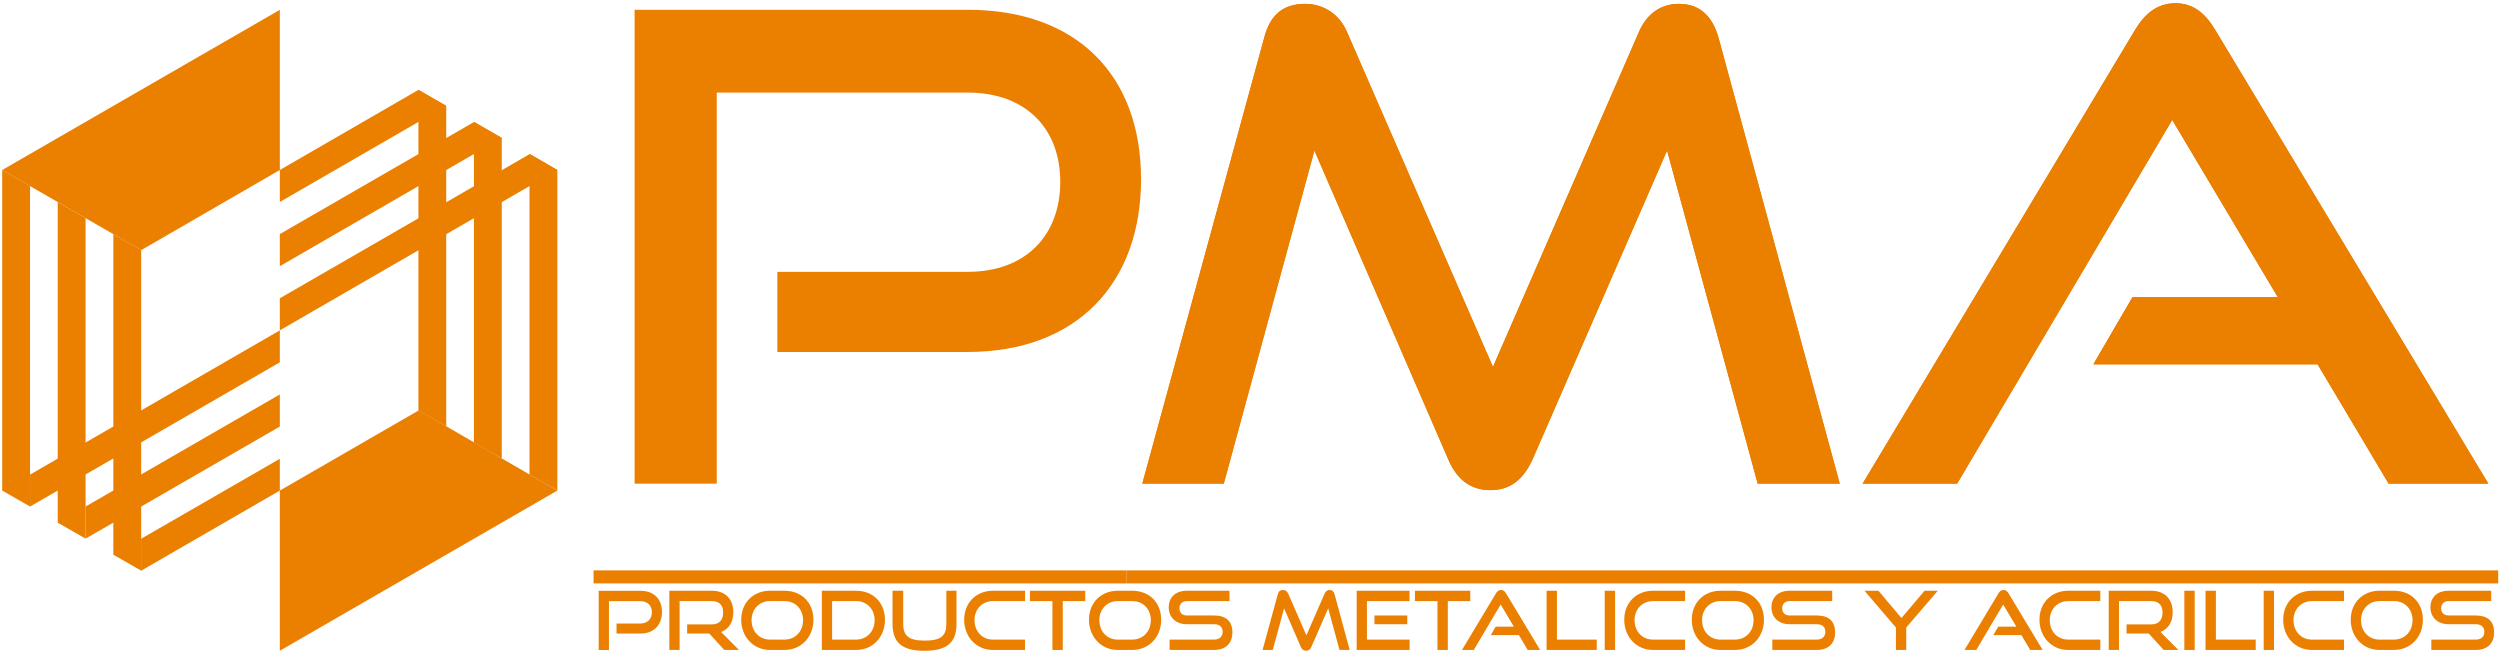 <svg width="570" height="149" viewBox="0 0 570 149" fill="none" xmlns="http://www.w3.org/2000/svg">
<path d="M177.24 80.26V61.98H220.64C233.87 61.98 241.74 53.66 241.74 41.47C241.74 29.28 233.86 21.11 220.64 21.11H163.42V110.28H144.69V2.23H220.63C245.6 2.23 260.16 17.24 260.16 40.87C260.16 64.5 245.6 80.25 220.63 80.25H177.23L177.24 80.26Z" fill="#EA7F00"/>
<path d="M400.76 110.28L380.1 34.33L349.48 104.63C347.4 109.24 344.43 111.76 339.82 111.76C335.21 111.76 332.09 109.23 330.16 104.63L299.69 34.33L279.03 110.28H260.45L288.24 8.62C289.58 3.42 292.55 0.89 297.6 0.89C301.61 0.89 305.33 3.12 307.11 7.28L340.4 83.67L373.69 7.28C375.47 3.12 378.74 0.89 382.76 0.89C387.37 0.89 390.34 3.42 391.83 8.62L419.47 110.28H400.74H400.76Z" fill="#EA7F00"/>
<path d="M544.62 110.28L528.42 83.08H477.29L486.21 67.77H519.35L495.27 27.35L446.23 110.28H424.68L486.8 6.84C489.03 3.13 491.85 0.75 496.01 0.75C500.17 0.75 502.85 3.13 505.08 6.84L567.35 110.28H544.61H544.62Z" fill="#EA7F00"/>
<path d="M135.33 133.02V130.05H256.9V133.02H135.33Z" fill="#EA7F00"/>
<path d="M256.9 133.02V130.05H569.59V133.02H256.9Z" fill="#EA7F00"/>
<path d="M140.57 144.44V142.16H145.99C147.64 142.16 148.63 141.12 148.63 139.6C148.63 138.08 147.65 137.06 145.99 137.06H138.84V148.2H136.5V134.7H145.99C149.11 134.7 150.93 136.58 150.93 139.53C150.93 142.48 149.11 144.45 145.99 144.45H140.57V144.44Z" fill="#EA7F00"/>
<path d="M165.14 148.19L161.72 144.44H156.67V142.36H162.3C163.99 142.36 164.88 141.39 164.88 139.65C164.88 137.91 163.91 137.05 162.3 137.05H154.95V148.19H152.61V134.69H162.3C165.38 134.69 167.2 136.6 167.2 139.61C167.2 141.84 166.16 143.42 164.41 144.09L168.48 148.19H165.14Z" fill="#EA7F00"/>
<path d="M175.56 148.19C171.79 148.19 169 145.22 169 141.3C169 137.38 171.79 134.69 175.56 134.69H178.85C182.75 134.69 185.46 137.38 185.46 141.3C185.46 145.22 182.69 148.19 178.85 148.19H175.56ZM178.85 145.83C181.34 145.83 183.1 143.95 183.1 141.41C183.1 138.87 181.34 137.05 178.85 137.05H175.56C173.15 137.05 171.36 138.85 171.36 141.41C171.36 143.97 173.12 145.83 175.56 145.83H178.85Z" fill="#EA7F00"/>
<path d="M187.38 148.19V134.69H195.2C199.01 134.69 201.77 137.38 201.77 141.3C201.77 145.22 199 148.19 195.2 148.19H187.38ZM195.2 145.83C197.63 145.83 199.42 143.95 199.42 141.41C199.42 138.87 197.64 137.05 195.2 137.05H189.72V145.83H195.2Z" fill="#EA7F00"/>
<path d="M215.78 134.69H218.08V142.23C218.08 146.41 216.02 148.38 210.78 148.38C205.54 148.38 203.5 146.41 203.5 142.23V134.69H205.93V142.23C205.93 144.94 207.14 146.06 210.85 146.06C214.56 146.06 215.77 144.95 215.77 142.23V134.69H215.78Z" fill="#EA7F00"/>
<path d="M226.39 148.19C222.62 148.19 219.83 145.22 219.83 141.3C219.83 137.38 222.62 134.69 226.39 134.69H233.71V137.05H226.39C223.98 137.05 222.19 138.85 222.19 141.41C222.19 143.97 223.95 145.83 226.39 145.83H233.71V148.19H226.39Z" fill="#EA7F00"/>
<path d="M239.95 148.19V137.05H234.83V134.69H247.44V137.05H242.31V148.19H239.95Z" fill="#EA7F00"/>
<path d="M254.85 148.19C251.08 148.19 248.29 145.22 248.29 141.3C248.29 137.38 251.08 134.69 254.85 134.69H258.14C262.04 134.69 264.75 137.38 264.75 141.3C264.75 145.22 261.98 148.19 258.14 148.19H254.85ZM258.14 145.83C260.63 145.83 262.39 143.95 262.39 141.41C262.39 138.87 260.63 137.05 258.14 137.05H254.85C252.44 137.05 250.65 138.85 250.65 141.41C250.65 143.97 252.41 145.83 254.85 145.83H258.14Z" fill="#EA7F00"/>
<path d="M266.67 148.19V145.83H276.79C278.05 145.83 278.76 145.12 278.76 144.07C278.76 142.92 278.05 142.32 276.79 142.32H270.59C268.05 142.32 266.47 140.7 266.47 138.48C266.47 136.26 267.94 134.69 270.63 134.69H280.32V137.05H270.63C269.55 137.05 268.92 137.68 268.92 138.7C268.92 139.72 269.57 140.33 270.61 140.33H276.79C279.52 140.33 280.99 141.61 280.99 144.23C280.99 146.5 279.62 148.19 276.79 148.19H266.67Z" fill="#EA7F00"/>
<path d="M305.41 148.19L302.83 138.7L299 147.48C298.74 148.06 298.37 148.37 297.79 148.37C297.21 148.37 296.82 148.05 296.58 147.48L292.77 138.7L290.19 148.19H287.87L291.34 135.49C291.51 134.84 291.88 134.52 292.51 134.52C293.01 134.52 293.48 134.8 293.7 135.32L297.86 144.86L302.02 135.32C302.24 134.8 302.65 134.52 303.15 134.52C303.73 134.52 304.1 134.84 304.28 135.49L307.73 148.19H305.39H305.41Z" fill="#EA7F00"/>
<path d="M309.32 148.19V134.69H321.37V137.05H311.66V145.83H321.39V148.19H309.32ZM313.38 142.32V140.33H320.86V142.32H313.38Z" fill="#EA7F00"/>
<path d="M327.74 148.19V137.05H322.61V134.69H335.22V137.05H330.1V148.19H327.74Z" fill="#EA7F00"/>
<path d="M348.32 148.19L346.3 144.79H339.91L341.02 142.88H345.16L342.15 137.83L336.02 148.19H333.33L341.09 135.27C341.37 134.81 341.72 134.51 342.24 134.51C342.76 134.51 343.09 134.81 343.37 135.27L351.15 148.19H348.31H348.32Z" fill="#EA7F00"/>
<path d="M352.62 148.19V134.69H354.98V145.83H364.06V148.19H352.62Z" fill="#EA7F00"/>
<path d="M365.88 148.19V134.69H368.24V148.19H365.88Z" fill="#EA7F00"/>
<path d="M376.88 148.19C373.11 148.19 370.33 145.22 370.33 141.3C370.33 137.38 373.12 134.69 376.88 134.69H384.2V137.05H376.88C374.47 137.05 372.68 138.85 372.68 141.41C372.68 143.97 374.44 145.83 376.88 145.83H384.2V148.19H376.88Z" fill="#EA7F00"/>
<path d="M392.28 148.19C388.51 148.19 385.73 145.22 385.73 141.3C385.73 137.38 388.52 134.69 392.28 134.69H395.57C399.47 134.69 402.18 137.38 402.18 141.3C402.18 145.22 399.41 148.19 395.57 148.19H392.28ZM395.56 145.83C398.05 145.83 399.81 143.95 399.81 141.41C399.81 138.87 398.05 137.05 395.56 137.05H392.27C389.86 137.05 388.07 138.85 388.07 141.41C388.07 143.97 389.83 145.83 392.27 145.83H395.56Z" fill="#EA7F00"/>
<path d="M404.09 148.19V145.83H414.21C415.47 145.83 416.18 145.12 416.18 144.07C416.18 142.92 415.47 142.32 414.21 142.32H408.01C405.47 142.32 403.89 140.7 403.89 138.48C403.89 136.26 405.36 134.69 408.05 134.69H417.74V137.05H408.05C406.97 137.05 406.34 137.68 406.34 138.7C406.34 139.72 406.99 140.33 408.03 140.33H414.21C416.94 140.33 418.41 141.61 418.41 144.23C418.41 146.5 417.04 148.19 414.21 148.19H404.09Z" fill="#EA7F00"/>
<path d="M432.27 148.19V143.07L425.1 134.69H428.28L433.53 140.91L438.8 134.69H441.81L434.62 143.07V148.19H432.26H432.27Z" fill="#EA7F00"/>
<path d="M462.89 148.19L460.87 144.79H454.48L455.59 142.88H459.73L456.72 137.83L450.59 148.19H447.9L455.66 135.27C455.94 134.81 456.29 134.51 456.81 134.51C457.33 134.51 457.66 134.81 457.94 135.27L465.72 148.19H462.88H462.89Z" fill="#EA7F00"/>
<path d="M471.55 148.19C467.78 148.19 465 145.22 465 141.3C465 137.38 467.79 134.69 471.55 134.69H478.87V137.05H471.55C469.14 137.05 467.35 138.85 467.35 141.41C467.35 143.97 469.11 145.83 471.55 145.83H478.87V148.19H471.55Z" fill="#EA7F00"/>
<path d="M493.32 148.19L489.9 144.44H484.85V142.36H490.48C492.17 142.36 493.06 141.39 493.06 139.65C493.06 137.91 492.1 137.05 490.48 137.05H483.13V148.19H480.79V134.69H490.48C493.56 134.69 495.38 136.6 495.38 139.61C495.38 141.84 494.34 143.42 492.59 144.09L496.66 148.19H493.32Z" fill="#EA7F00"/>
<path d="M498.03 148.19V134.69H500.39V148.19H498.03Z" fill="#EA7F00"/>
<path d="M502.86 148.19V134.69H505.22V145.83H514.3V148.19H502.86Z" fill="#EA7F00"/>
<path d="M516.12 148.19V134.69H518.48V148.19H516.12Z" fill="#EA7F00"/>
<path d="M527.12 148.19C523.35 148.19 520.57 145.22 520.57 141.3C520.57 137.38 523.36 134.69 527.12 134.69H534.44V137.05H527.12C524.71 137.05 522.92 138.85 522.92 141.41C522.92 143.97 524.68 145.83 527.12 145.83H534.44V148.19H527.12Z" fill="#EA7F00"/>
<path d="M542.52 148.19C538.75 148.19 535.97 145.22 535.97 141.3C535.97 137.38 538.76 134.69 542.52 134.69H545.81C549.71 134.69 552.42 137.38 552.42 141.3C552.42 145.22 549.65 148.19 545.81 148.19H542.52ZM545.81 145.83C548.3 145.83 550.06 143.95 550.06 141.41C550.06 138.87 548.3 137.05 545.81 137.05H542.52C540.11 137.05 538.32 138.85 538.32 141.41C538.32 143.97 540.08 145.83 542.52 145.83H545.81Z" fill="#EA7F00"/>
<path d="M554.34 148.19V145.83H564.46C565.72 145.83 566.43 145.12 566.43 144.07C566.43 142.92 565.72 142.32 564.46 142.32H558.26C555.72 142.32 554.14 140.7 554.14 138.48C554.14 136.26 555.61 134.69 558.3 134.69H567.99V137.05H558.3C557.22 137.05 556.59 137.68 556.59 138.7C556.59 139.72 557.24 140.33 558.28 140.33H564.46C567.19 140.33 568.66 141.61 568.66 144.23C568.66 146.5 567.29 148.19 564.46 148.19H554.34Z" fill="#EA7F00"/>
<path d="M400.75 110.26L380.09 34.31L349.47 104.61C347.39 109.22 344.42 111.74 339.81 111.74C335.2 111.74 332.08 109.21 330.15 104.61L299.68 34.31L279.02 110.26H260.44L288.23 8.6C289.57 3.4 292.54 0.87 297.59 0.87C301.6 0.87 305.32 3.1 307.1 7.26L340.39 83.65L373.68 7.26C375.46 3.1 378.73 0.87 382.75 0.87C387.36 0.87 390.33 3.4 391.82 8.6L419.46 110.26H400.73H400.75Z" fill="#EA7F00"/>
<path d="M544.61 110.26L528.41 83.06H477.28L486.2 67.75H519.34L495.26 27.33L446.22 110.26H424.67L486.79 6.82C489.02 3.11 491.84 0.73 496 0.73C500.16 0.73 502.84 3.11 505.07 6.82L567.34 110.26H544.6H544.61Z" fill="#EA7F00"/>
<path d="M63.8 111.85V104.6L32.17 122.84V130.13L63.8 111.85Z" fill="#EA7F00"/>
<path d="M63.8 97.25V89.93L19.51 115.49V122.81L63.8 97.25Z" fill="#EA7F00"/>
<path d="M63.8 82.61V75.32L6.85 108.21V115.49L63.8 82.61Z" fill="#EA7F00"/>
<path d="M63.8 38.76V2.24L0.5 38.76L32.17 57.04L63.8 38.76Z" fill="#EA7F00"/>
<path d="M0.5 38.76V111.85L6.85 115.49V42.41L0.5 38.76Z" fill="#EA7F00"/>
<path d="M13.16 46.08V119.17L19.51 122.81V49.73L13.16 46.08Z" fill="#EA7F00"/>
<path d="M25.84 53.39V126.47L32.19 130.11V57.03L25.84 53.39Z" fill="#EA7F00"/>
<path d="M95.4 20.49V93.58L101.74 97.22V24.14L95.4 20.49Z" fill="#EA7F00"/>
<path d="M108.06 27.81V100.9L114.4 104.54V31.45L108.06 27.81Z" fill="#EA7F00"/>
<path d="M120.73 35.11V108.2L127.08 111.84V38.76L120.73 35.11Z" fill="#EA7F00"/>
<path d="M63.8 38.76V46.05L101.75 24.13L95.4 20.49L63.8 38.76Z" fill="#EA7F00"/>
<path d="M63.8 53.37V60.69L114.41 31.45L108.1 27.8L63.8 53.37Z" fill="#EA7F00"/>
<path d="M63.8 68.01V75.32L127.07 38.76L120.79 35.12L63.8 68.01Z" fill="#EA7F00"/>
<path d="M95.47 93.57L63.8 111.85V148.37L127.07 111.85L95.47 93.57Z" fill="#EA7F00"/>
</svg>
